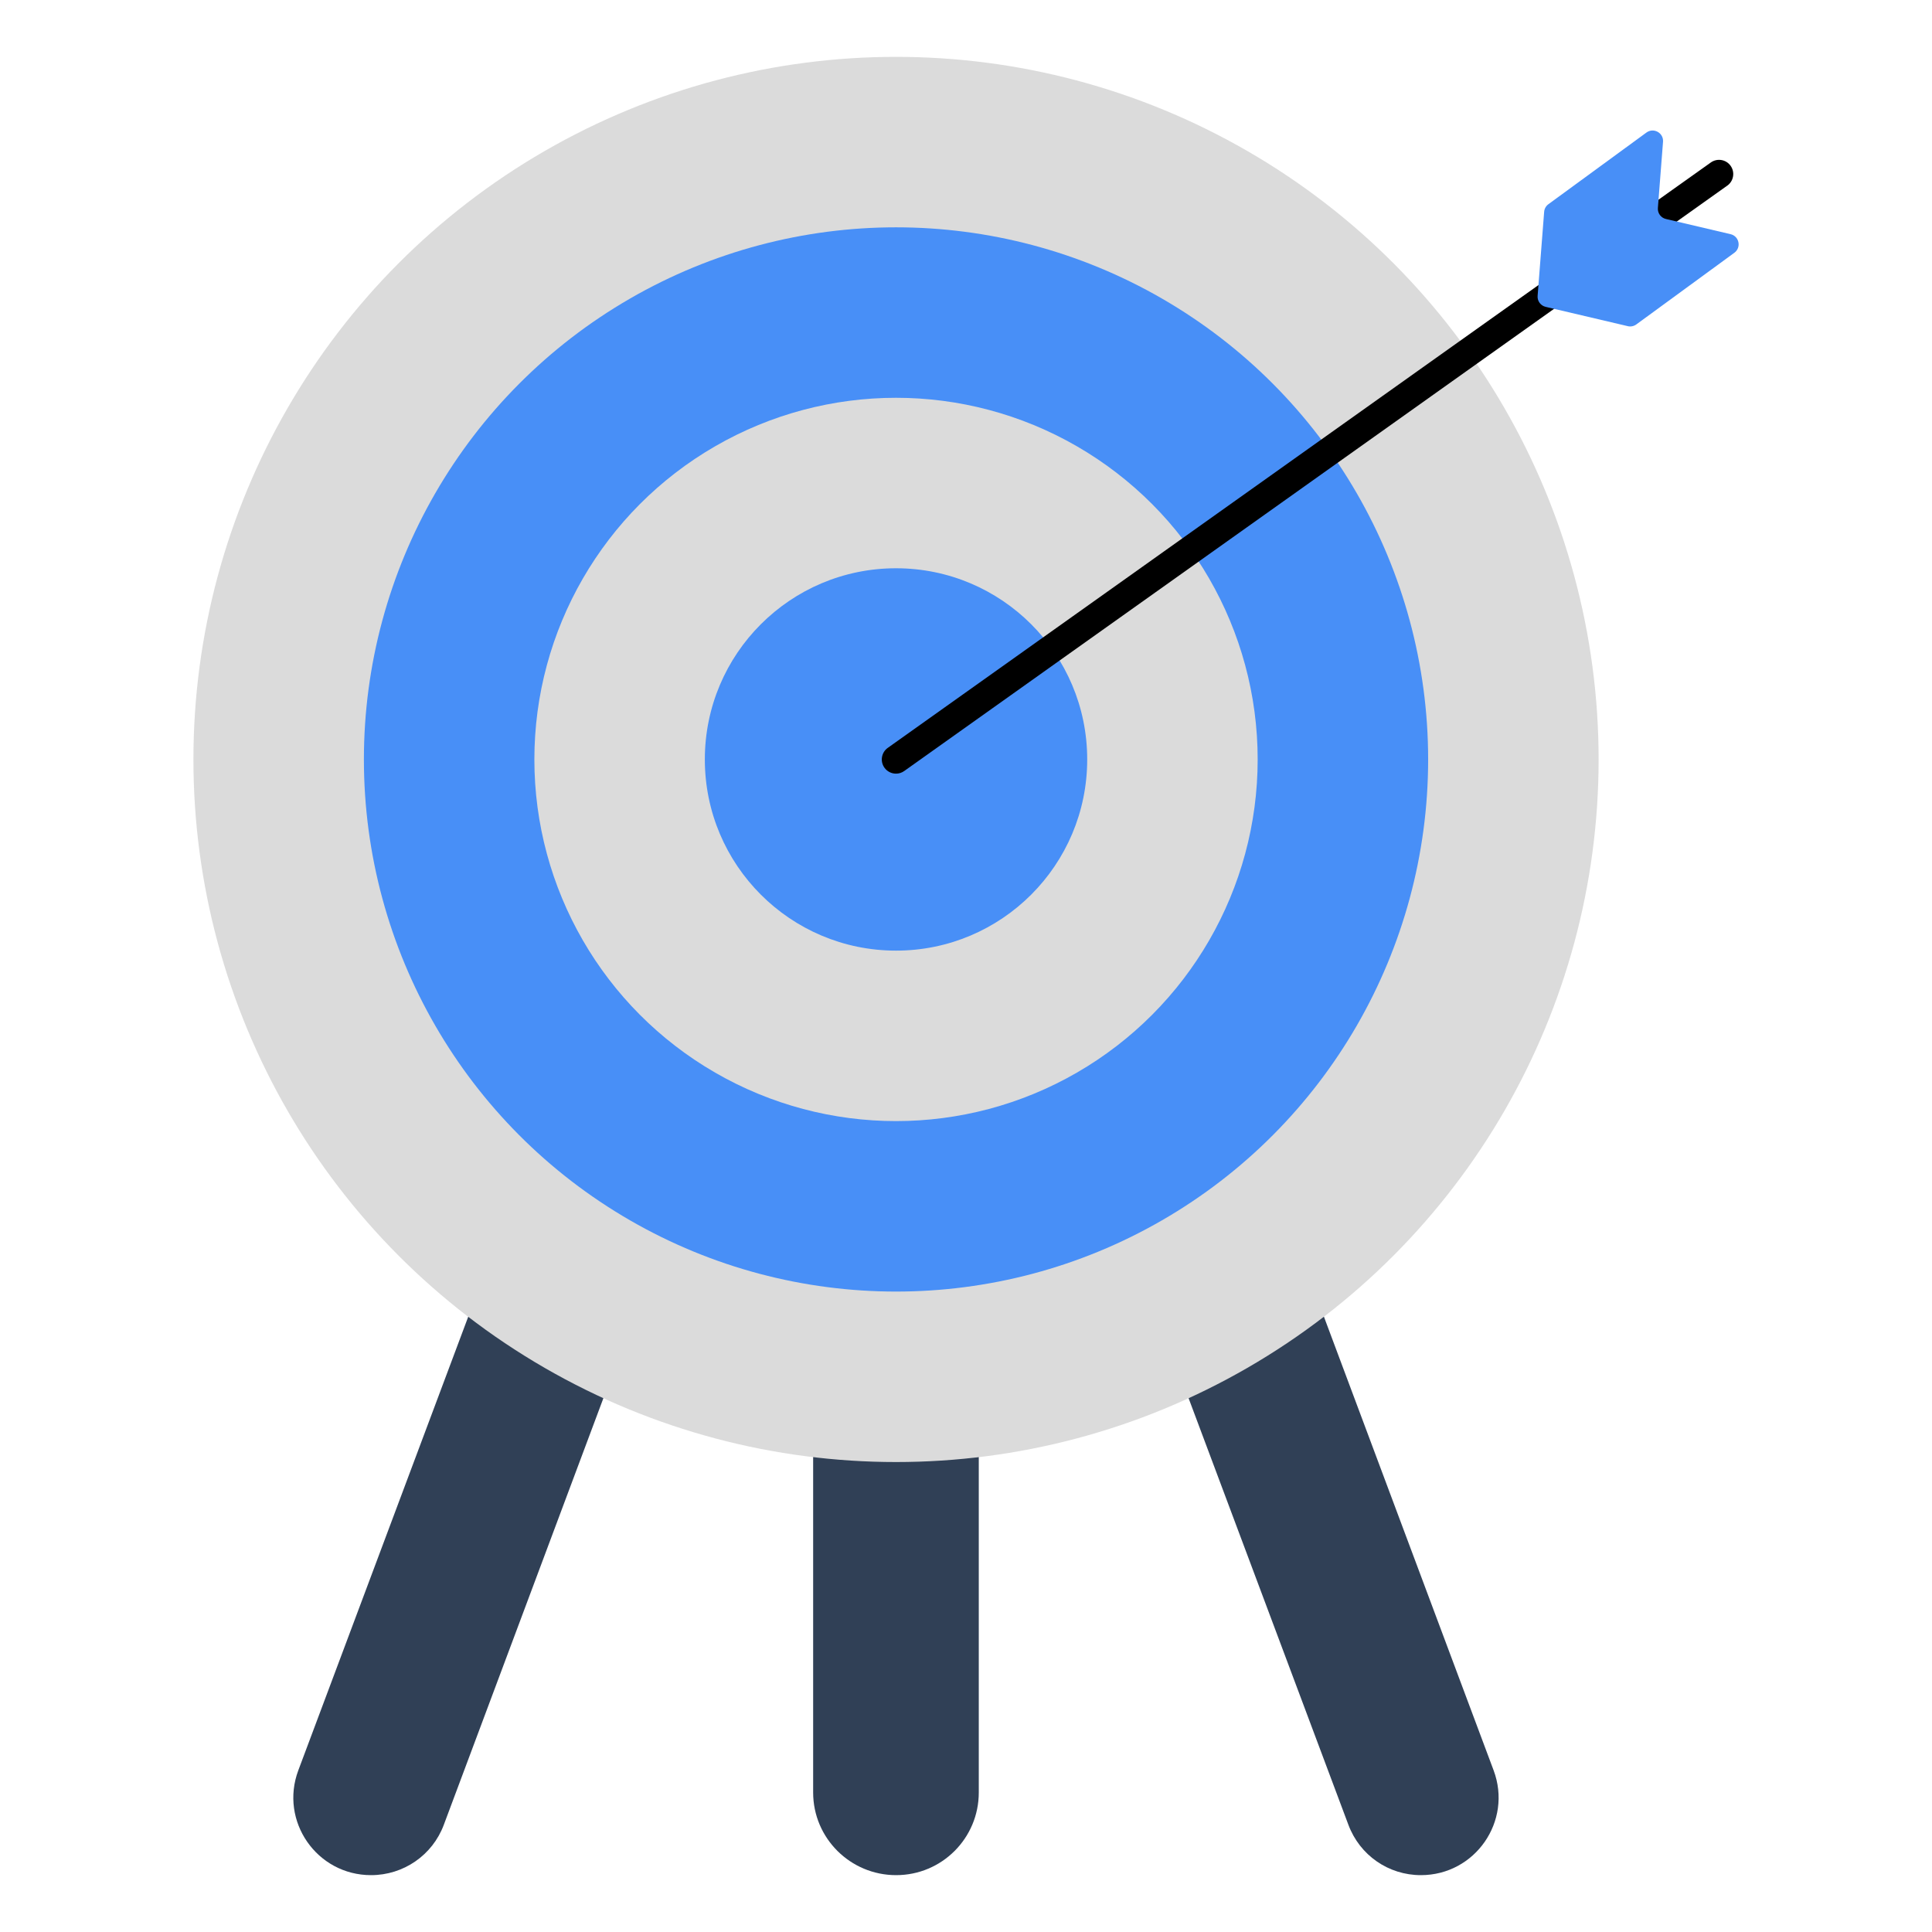 <svg id="Layer_1" enable-background="new 0 0 68 68" height="512" viewBox="0 0 68 68" width="512" xmlns="http://www.w3.org/2000/svg"><g><g><g><path d="m50.01 65.999c-1.14 0-2.15-.7-2.55-1.77l-6.96-18.58c-.12-.32-.18-.65-.18-.96 0-1.45 1.17-2.73 2.74-2.73 1.14 0 2.16.71 2.56 1.77l6.95 18.58c.67 1.79-.65 3.69-2.56 3.69z" fill="#304056"/></g><g><path d="m33.6 42.819c.53.52.85 1.26.85 2.06v18.21c0 1.61-1.3 2.91-2.91 2.91-1.61 0-2.92-1.3-2.92-2.91v-18.21c0-1.61 1.31-2.92 2.92-2.92.81 0 1.53.33 2.06.86z" fill="#304056"/></g><g><path d="m22.75 44.689c0 .31-.06.64-.18.96l-6.95 18.58c-.4 1.07-1.42 1.77-2.56 1.77-1.91 0-3.23-1.9-2.56-3.69l6.96-18.58c.4-1.06 1.41-1.77 2.55-1.77 1.57 0 2.74 1.28 2.74 2.73z" fill="#304056"/></g></g><g><circle cx="31.537" cy="26.73" fill="#dbdbdb" r="24.729"/></g><g><circle cx="31.537" cy="26.73" fill="#488ff7" r="18.729"/></g><g><circle cx="31.537" cy="26.73" fill="#dbdbdb" r="12.729"/></g><g><circle cx="31.537" cy="26.73" fill="#488ff7" r="6.729"/></g><g><g><path d="m31.537 27.23c-.156 0-.311-.073-.408-.21-.16-.225-.107-.538.117-.697l28.969-20.604c.227-.161.538-.107.697.117.16.225.107.538-.117.697l-28.969 20.604c-.088.063-.189.093-.29.093z"/></g></g><g><path d="m57.29 11.479-2.889-.679c-.177-.042-.297-.206-.282-.386l.23-2.959c.008-.107.063-.205.15-.268l3.45-2.522c.254-.185.608.012.584.325l-.181 2.331c-.014.181.106.345.282.386l2.276.535c.306.072.387.469.133.655l-3.45 2.522c-.087.063-.197.086-.301.061z" fill="#488ff7"/></g></g></svg>
